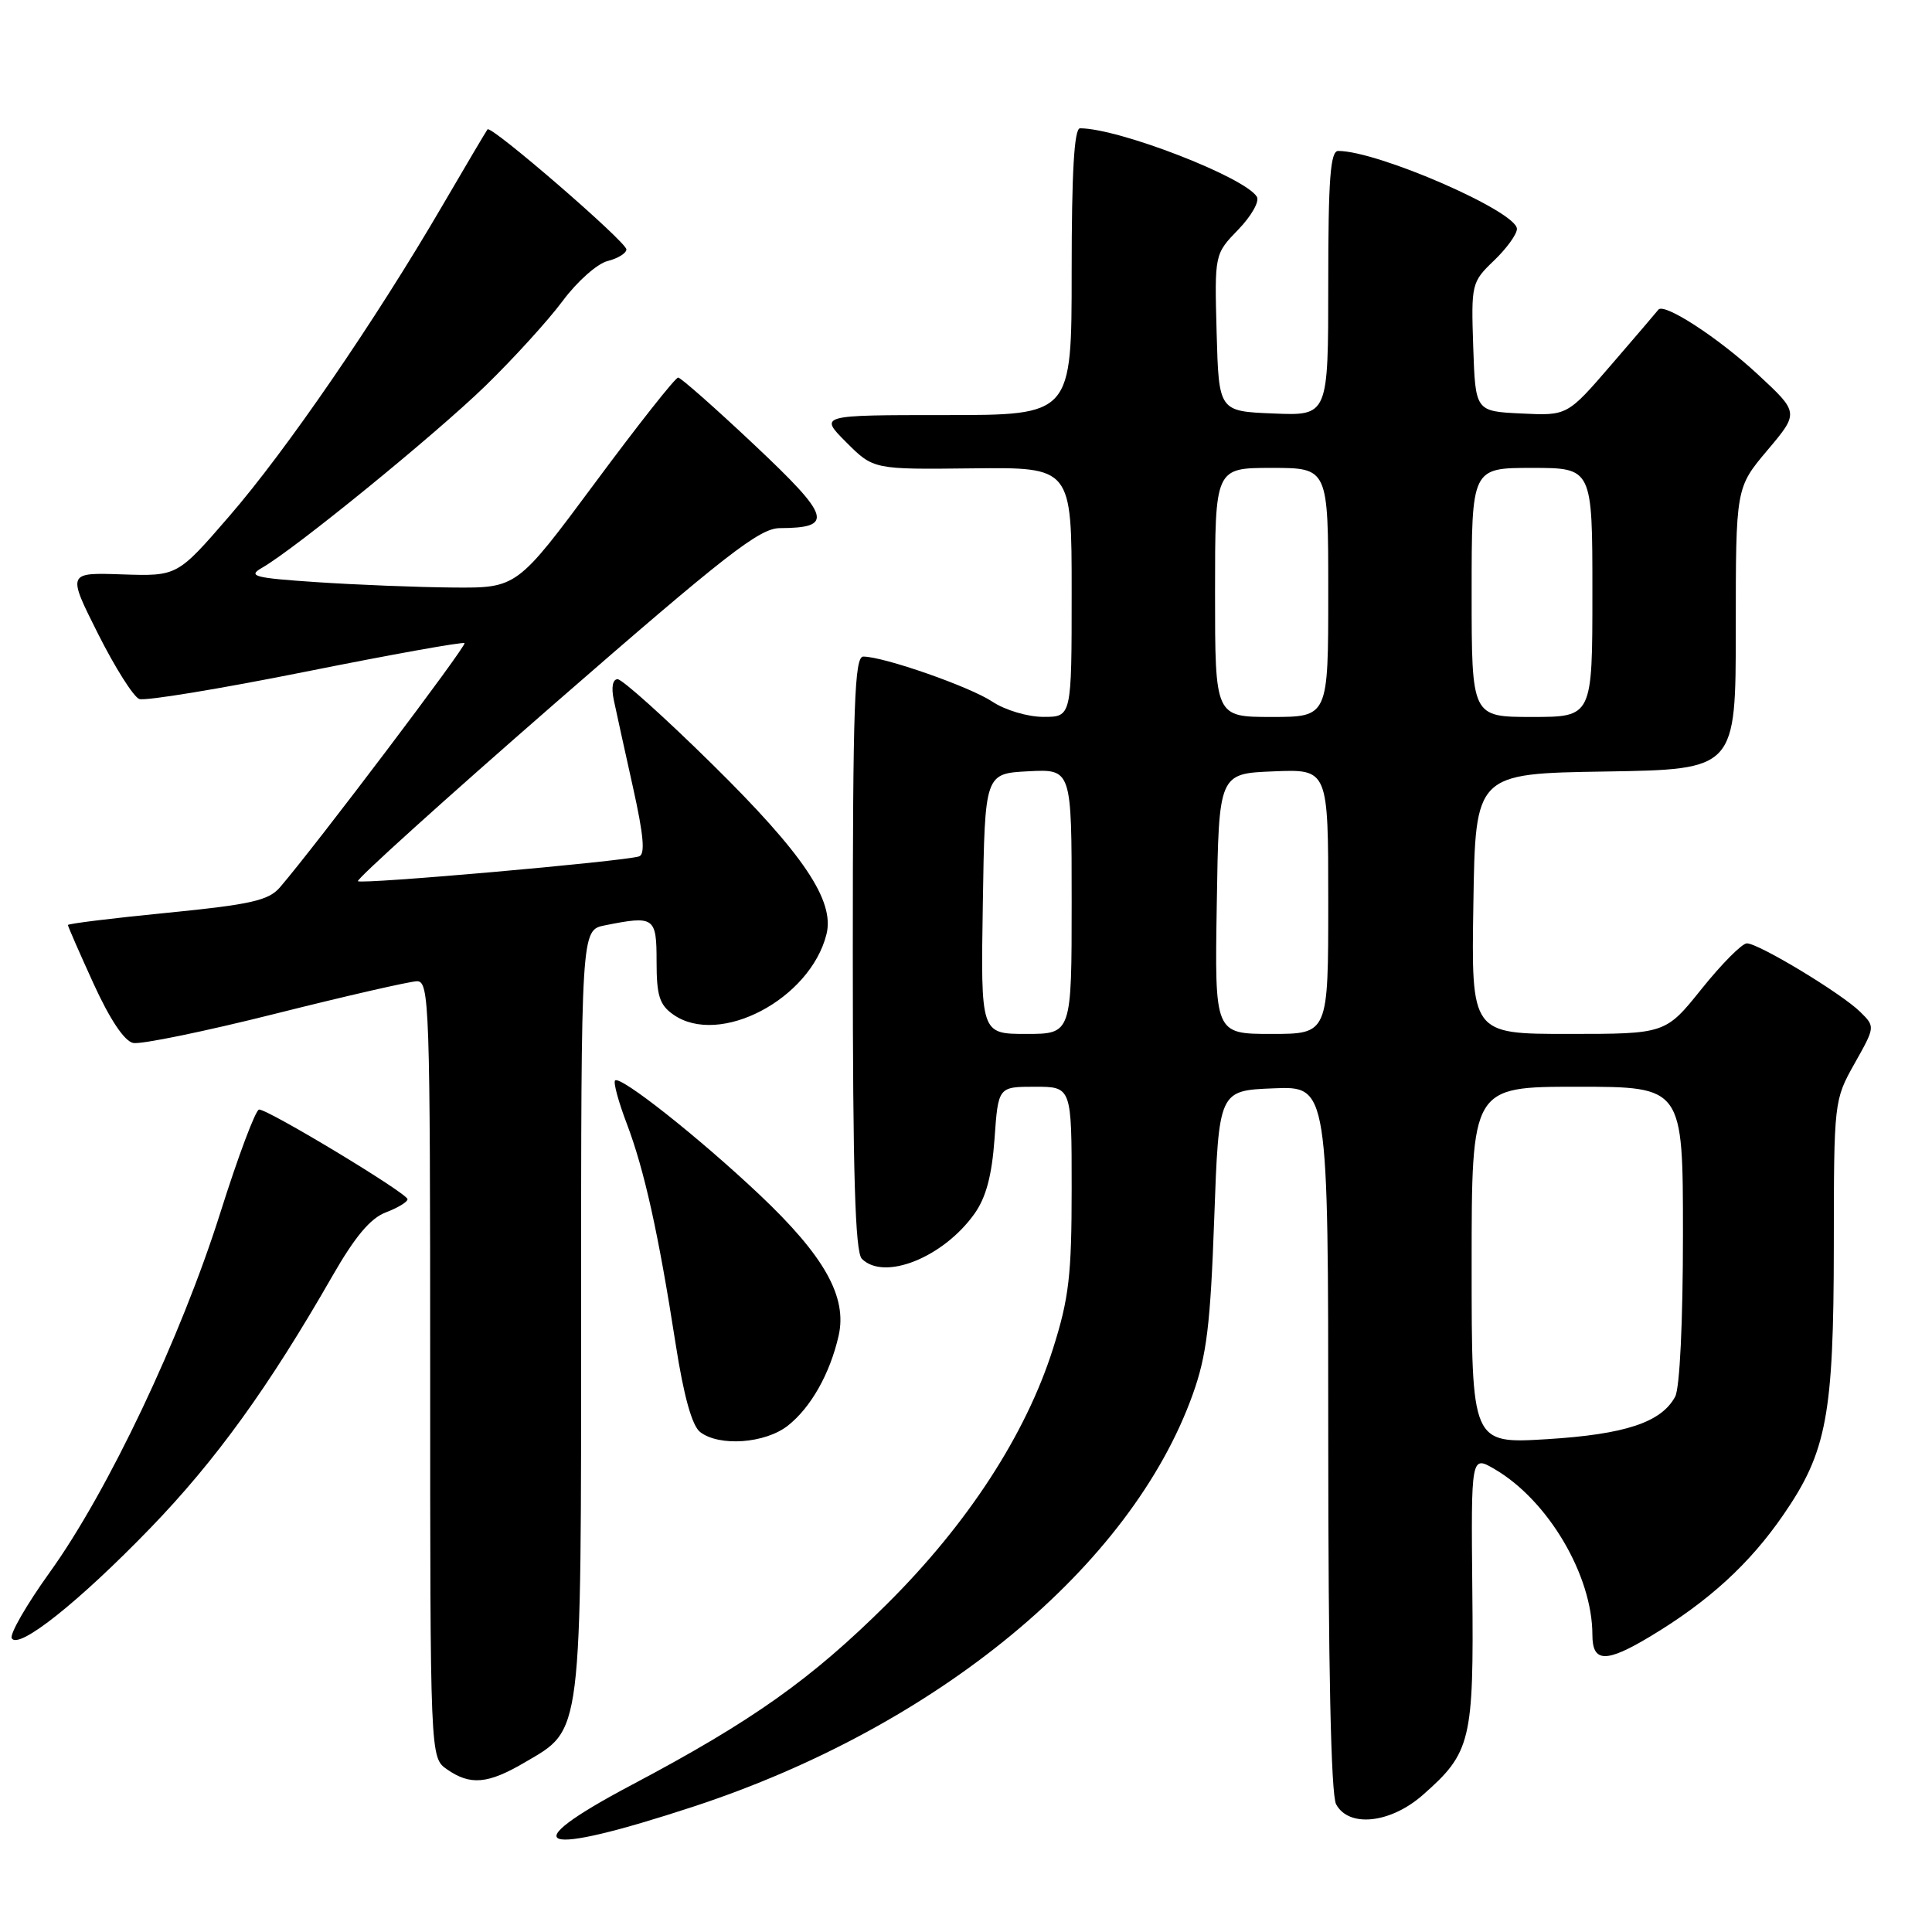 <?xml version="1.0" encoding="UTF-8" standalone="no"?>
<!DOCTYPE svg PUBLIC "-//W3C//DTD SVG 1.1//EN" "http://www.w3.org/Graphics/SVG/1.1/DTD/svg11.dtd" >
<svg xmlns="http://www.w3.org/2000/svg" xmlns:xlink="http://www.w3.org/1999/xlink" version="1.1" viewBox="0 0 256 256">
 <g >
 <path fill="currentColor"
d=" M 91.96 239.36 C 124.23 228.74 149.91 207.52 158.06 184.72 C 159.89 179.60 160.39 175.50 160.89 161.50 C 161.50 144.50 161.50 144.50 168.75 144.21 C 176.00 143.91 176.00 143.91 176.00 190.52 C 176.00 220.74 176.36 237.81 177.04 239.07 C 178.71 242.20 184.23 241.62 188.52 237.85 C 194.91 232.24 195.29 230.68 195.09 210.71 C 194.92 192.84 194.92 192.84 198.05 194.67 C 205.14 198.81 211.00 208.75 211.00 216.62 C 211.00 220.32 212.79 220.37 218.66 216.84 C 226.39 212.20 231.84 207.22 236.32 200.70 C 242.06 192.36 242.97 187.49 242.99 165.15 C 243.00 145.91 243.02 145.77 245.74 140.92 C 248.48 136.05 248.48 136.04 246.49 134.08 C 244.02 131.64 233.03 125.00 231.47 125.00 C 230.83 125.00 228.15 127.70 225.50 131.00 C 220.69 137.00 220.69 137.00 207.82 137.00 C 194.95 137.00 194.95 137.00 195.23 119.75 C 195.50 102.50 195.50 102.50 212.75 102.23 C 230.00 101.95 230.00 101.95 230.00 83.29 C 230.00 64.63 230.00 64.63 234.19 59.66 C 238.39 54.68 238.39 54.68 232.90 49.59 C 227.68 44.75 220.47 40.06 219.74 41.04 C 219.55 41.29 216.76 44.56 213.54 48.29 C 207.68 55.09 207.68 55.09 201.59 54.79 C 195.50 54.50 195.50 54.50 195.21 45.97 C 194.93 37.62 194.99 37.38 197.96 34.53 C 199.63 32.93 201.00 31.04 201.00 30.33 C 201.00 28.03 182.59 20.00 177.32 20.00 C 176.28 20.00 176.00 23.69 176.00 37.54 C 176.00 55.09 176.00 55.09 168.75 54.79 C 161.50 54.50 161.50 54.50 161.21 44.09 C 160.93 33.67 160.93 33.67 164.08 30.42 C 165.81 28.63 166.92 26.68 166.54 26.07 C 164.93 23.46 148.23 17.00 143.11 17.00 C 142.34 17.00 142.00 22.79 142.00 36.00 C 142.00 55.00 142.00 55.00 125.27 55.00 C 108.53 55.00 108.53 55.00 112.14 58.61 C 115.74 62.21 115.74 62.21 128.87 62.06 C 142.00 61.91 142.00 61.91 142.00 78.46 C 142.00 95.00 142.00 95.00 138.25 94.99 C 136.17 94.99 133.17 94.09 131.50 92.98 C 128.54 91.00 117.10 87.00 114.39 87.00 C 113.23 87.00 113.00 93.35 113.00 126.30 C 113.00 155.53 113.31 165.91 114.20 166.80 C 117.16 169.76 124.99 166.63 129.12 160.83 C 130.65 158.68 131.43 155.78 131.78 150.90 C 132.27 144.00 132.27 144.00 137.13 144.00 C 142.00 144.00 142.00 144.00 142.00 157.45 C 142.00 168.97 141.65 172.01 139.53 178.70 C 135.94 190.04 128.24 201.90 117.56 212.51 C 107.50 222.51 99.70 228.04 83.74 236.49 C 67.75 244.95 71.24 246.17 91.96 239.36 Z  M 69.53 233.53 C 77.20 229.04 77.00 230.68 77.00 173.72 C 77.00 123.25 77.00 123.25 80.12 122.62 C 86.73 121.30 87.00 121.49 87.00 127.44 C 87.00 131.93 87.39 133.16 89.22 134.44 C 95.32 138.72 107.35 132.41 109.51 123.80 C 110.63 119.36 106.45 113.15 94.36 101.25 C 88.08 95.06 82.44 90.00 81.84 90.00 C 81.18 90.00 80.98 91.07 81.33 92.75 C 81.65 94.26 82.79 99.47 83.87 104.31 C 85.30 110.73 85.51 113.22 84.67 113.48 C 82.44 114.16 47.87 117.21 47.43 116.76 C 47.19 116.52 58.95 105.90 73.57 93.16 C 96.18 73.47 100.63 70.00 103.33 69.98 C 110.54 69.95 110.10 68.50 100.00 58.99 C 94.78 54.07 90.21 50.04 89.86 50.03 C 89.50 50.01 84.55 56.28 78.86 63.96 C 68.50 77.92 68.50 77.92 60.00 77.85 C 55.33 77.81 47.23 77.49 42.00 77.14 C 33.64 76.58 32.77 76.35 34.73 75.23 C 39.08 72.74 57.60 57.65 64.32 51.13 C 68.07 47.48 72.68 42.41 74.57 39.86 C 76.47 37.30 79.14 34.93 80.51 34.59 C 81.88 34.24 83.00 33.55 83.00 33.05 C 83.00 32.05 65.07 16.55 64.60 17.14 C 64.44 17.34 61.74 21.90 58.60 27.28 C 49.73 42.49 37.90 59.73 30.36 68.42 C 23.50 76.35 23.50 76.35 16.20 76.11 C 8.91 75.86 8.91 75.86 12.99 83.98 C 15.23 88.44 17.69 92.33 18.45 92.62 C 19.21 92.91 29.13 91.28 40.51 89.00 C 51.88 86.72 61.35 85.02 61.55 85.22 C 61.88 85.54 41.88 112.01 37.10 117.57 C 35.60 119.32 33.27 119.85 22.16 120.95 C 14.92 121.66 9.00 122.39 9.00 122.57 C 9.00 122.75 10.53 126.25 12.40 130.35 C 14.56 135.08 16.48 137.96 17.65 138.20 C 18.67 138.41 27.15 136.67 36.50 134.32 C 45.85 131.97 54.29 130.04 55.25 130.02 C 56.89 130.00 57.00 133.11 57.00 181.44 C 57.00 232.89 57.00 232.89 59.22 234.44 C 62.31 236.60 64.65 236.40 69.53 233.53 Z  M 19.94 202.46 C 28.60 193.50 35.60 183.81 44.02 169.12 C 47.02 163.88 49.08 161.42 51.12 160.65 C 52.70 160.05 54.00 159.27 54.00 158.90 C 54.00 158.13 35.54 146.99 34.33 147.02 C 33.87 147.04 31.55 153.23 29.17 160.77 C 23.95 177.27 14.30 197.62 6.60 208.33 C 3.51 212.63 1.24 216.58 1.56 217.09 C 2.49 218.60 10.45 212.27 19.94 202.46 Z  M 104.39 188.91 C 107.44 186.51 109.97 182.04 111.12 177.00 C 112.29 171.86 109.25 166.44 100.67 158.33 C 92.60 150.71 82.19 142.48 81.50 143.17 C 81.25 143.42 81.95 146.00 83.06 148.91 C 85.38 155.03 87.25 163.44 89.53 178.11 C 90.60 184.99 91.70 188.92 92.77 189.75 C 95.30 191.71 101.39 191.27 104.39 188.91 Z  M 195.00 167.65 C 195.00 144.00 195.00 144.00 209.00 144.00 C 223.00 144.00 223.00 144.00 223.00 163.57 C 223.00 175.07 222.58 183.92 221.97 185.06 C 220.14 188.47 215.35 190.06 204.96 190.70 C 195.00 191.30 195.00 191.30 195.00 167.65 Z  M 130.23 119.75 C 130.50 102.50 130.50 102.50 136.25 102.20 C 142.00 101.90 142.00 101.90 142.00 119.45 C 142.00 137.00 142.00 137.00 135.98 137.00 C 129.95 137.00 129.95 137.00 130.23 119.75 Z  M 161.23 119.75 C 161.50 102.50 161.50 102.50 168.75 102.21 C 176.00 101.91 176.00 101.91 176.00 119.46 C 176.00 137.00 176.00 137.00 168.48 137.00 C 160.95 137.00 160.95 137.00 161.23 119.75 Z  M 161.00 78.50 C 161.00 62.00 161.00 62.00 168.50 62.00 C 176.00 62.00 176.00 62.00 176.00 78.50 C 176.00 95.00 176.00 95.00 168.50 95.00 C 161.00 95.00 161.00 95.00 161.00 78.50 Z  M 195.00 78.50 C 195.00 62.00 195.00 62.00 203.00 62.00 C 211.00 62.00 211.00 62.00 211.00 78.50 C 211.00 95.00 211.00 95.00 203.00 95.00 C 195.00 95.00 195.00 95.00 195.00 78.50 Z "/>
</g>
</svg>